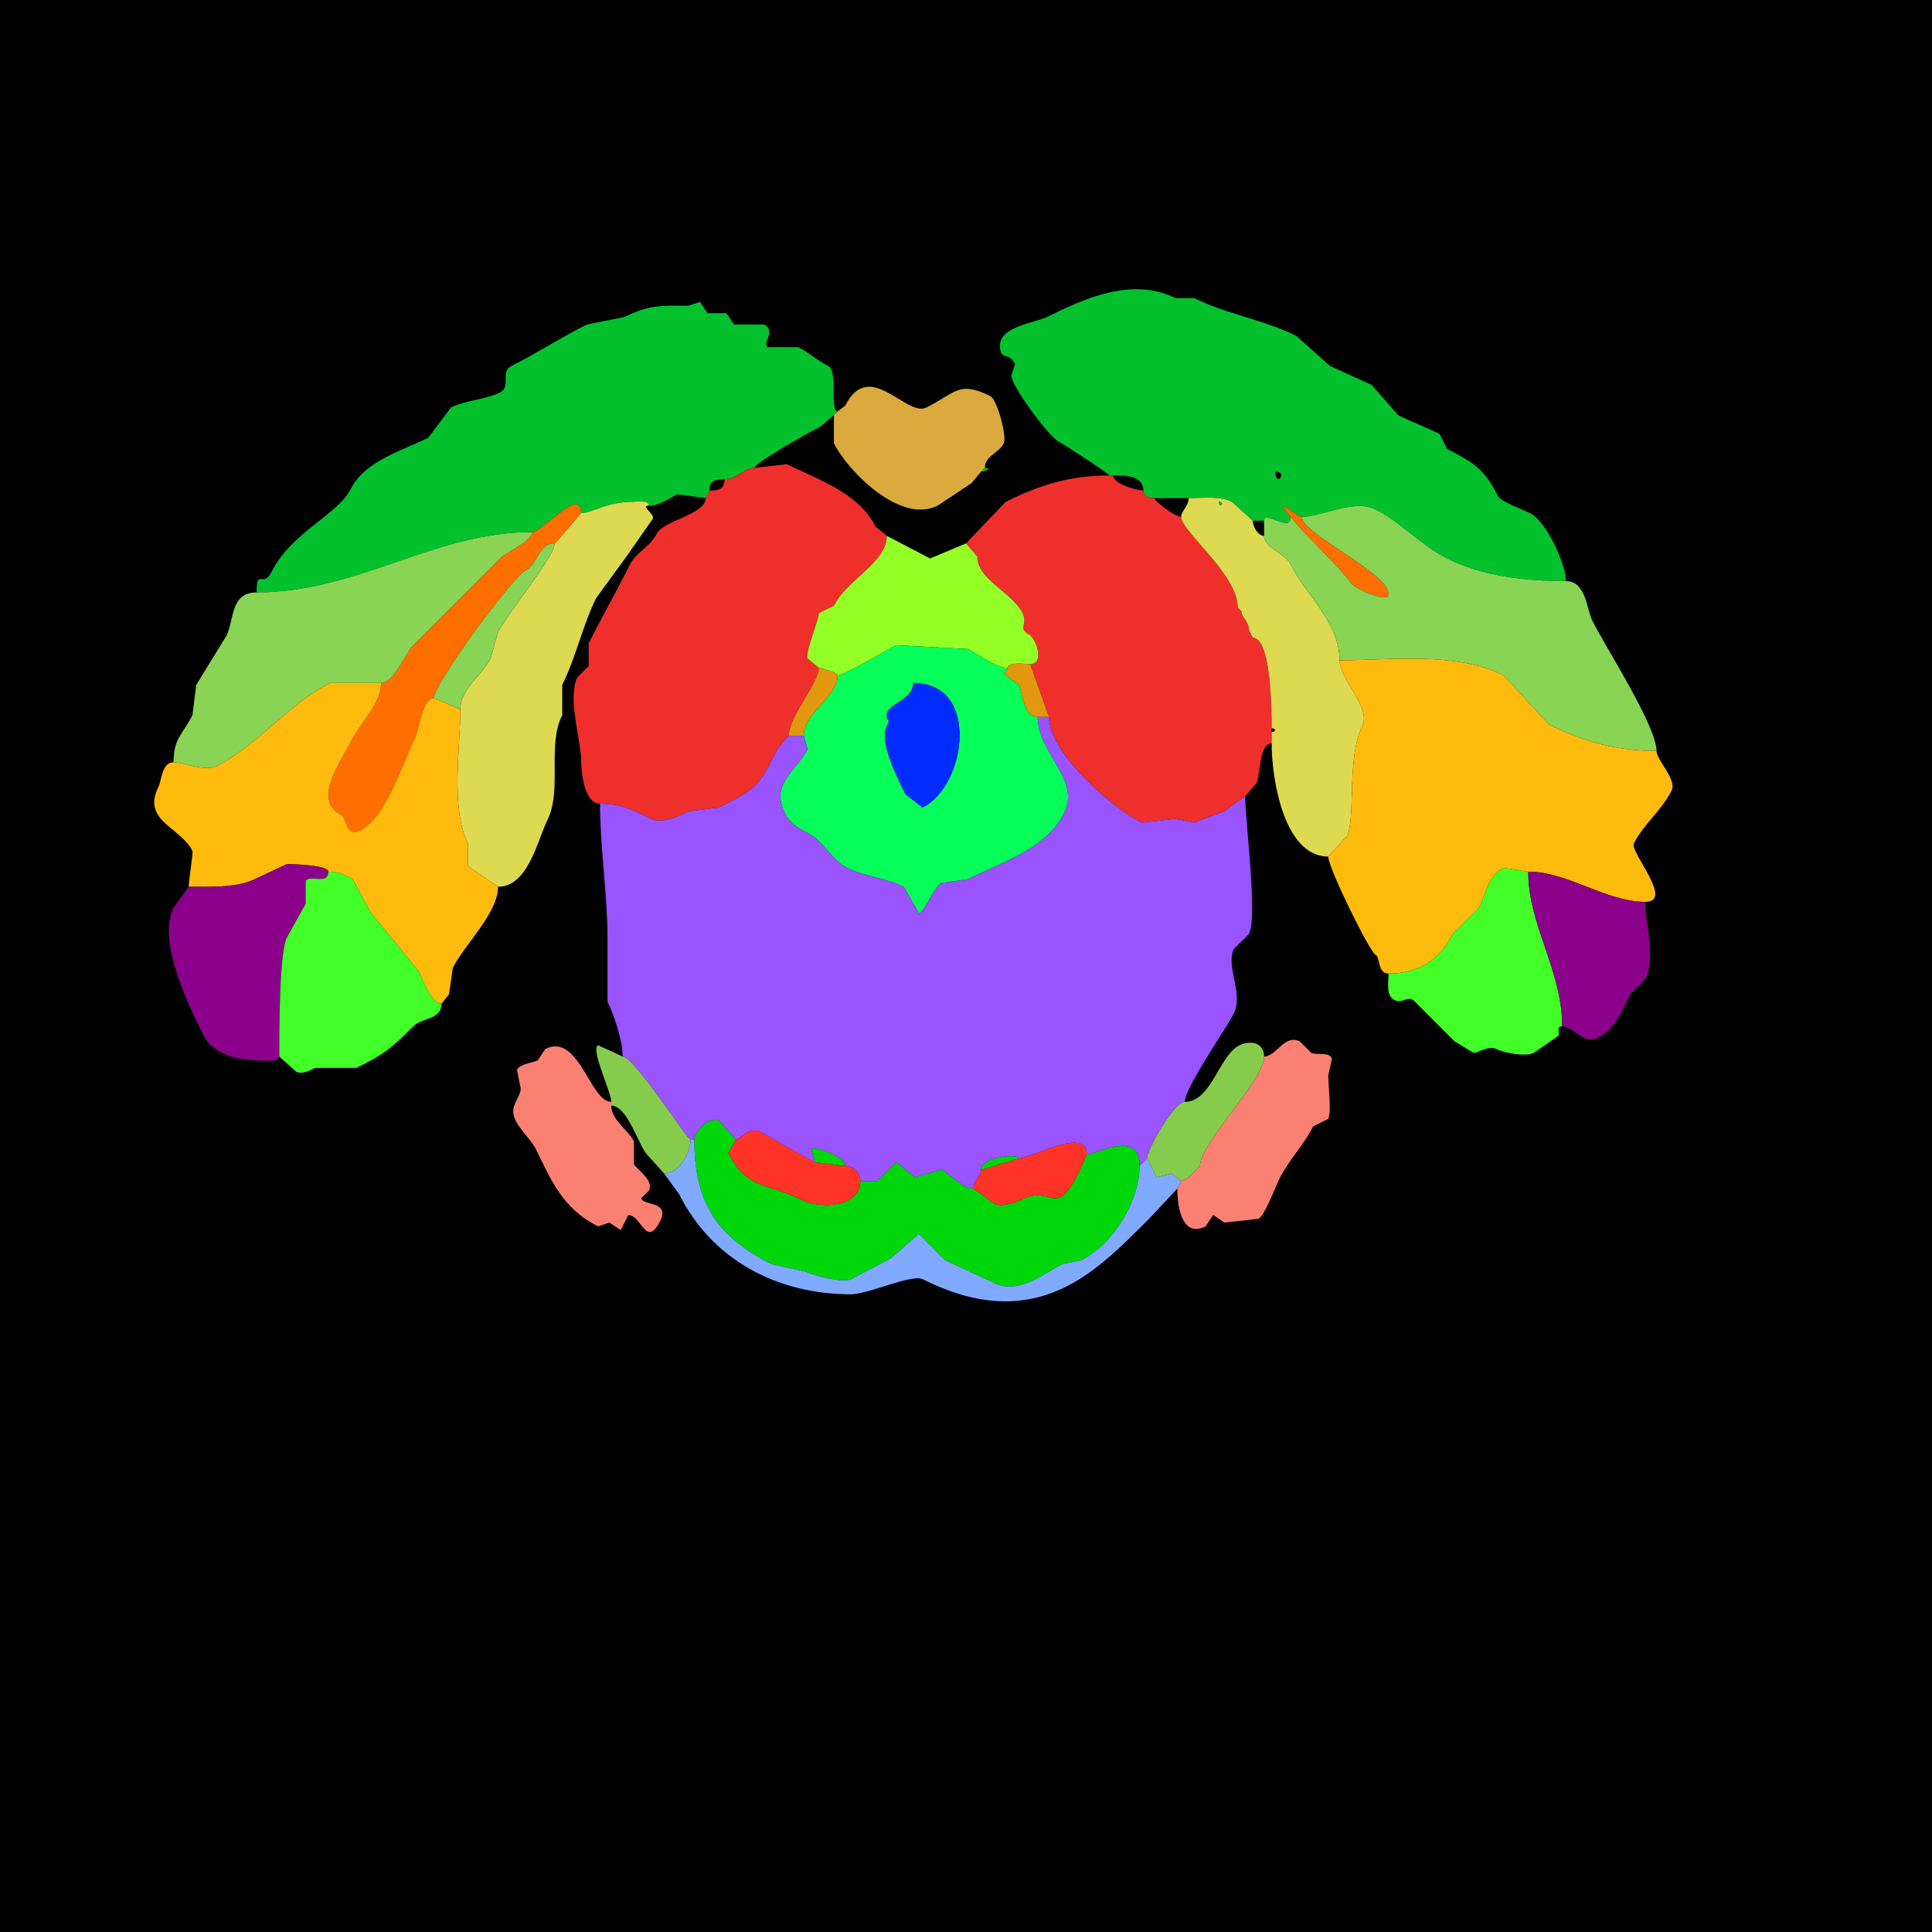<svg xmlns="http://www.w3.org/2000/svg" xmlns:xlink="http://www.w3.org/1999/xlink" height="512" width="512">
<g>
<rect width="512" height="512" fill="#000000"  stroke-width="0" /> 
<path  fill-rule="evenodd" fill="#03C12D" stroke-width="0" stroke="#03C12D" d = " M338 125 C338,129.365 341.479,125 338,125  M332 138 L335,138 C335,135.115 342,141.314 342,137 342,137 340,134.5 340,134.5 340,133.266 343.858,137 345,137 349.888,137 358.855,132.178 364.5,135 371.23,138.365 376.677,144.589 383.5,148 392.803,152.651 403.999,154 415,154 415,149.579 409.833,138.166 405.5,136 404.032,135.266 397.695,132.889 397,131.5 393.43,124.361 390.362,122.431 383.5,119 383.5,119 381.5,115 381.5,115 377.997,113.249 373.954,111.727 370.5,110 370.5,110 363.5,102 363.5,102 363.5,102 352.5,97 352.5,97 352.5,97 343.5,89 343.5,89 334.866,84.683 325.15,83.325 316.5,79 316.5,79 311.5,79 311.5,79 300.088,73.294 287.214,79.143 277.5,84 274.625,85.437 265,86.504 265,91.5 265,95.816 267.24,92.981 269,96.5 269,96.5 268,99.5 268,99.5 268,102.33 278.043,115.771 280.5,117 281.977,117.739 294,125.632 294,126 294,126 295,126 295,126 298.148,126 303,125.937 303,130 303,131.577 304.762,132 306,132 306,132 315,132 315,132 318.819,132 323.312,131.406 326.5,133 326.5,133 332,138 332,138  Z"/>

<path  fill="#03C12D" stroke-width="0" stroke="#03C12D" d = " M141 141 C115.151,141 94.641,157 68,157 68,150.352 69.721,156.058 72,151.5 77.264,140.972 89.524,136.452 93,129.5 96.684,122.132 107.088,119.206 113.5,116 113.5,116 119.5,108 119.5,108 123.513,105.993 128.614,105.943 132.5,104 135.544,102.478 132.456,98.522 135.5,97 142.262,93.619 148.728,89.386 155.5,86 155.5,86 165.5,84 165.5,84 172.177,80.661 175.38,81 182.5,81 182.5,81 185.5,80 185.5,80 185.5,80 187.5,83 187.5,83 187.5,83 192.5,83 192.5,83 192.5,83 194.5,86 194.5,86 194.5,86 202.5,86 202.5,86 205.873,87.686 201.759,91.129 203.5,92 203.5,92 211.5,92 211.5,92 214.371,93.436 216.749,95.625 219.5,97 222.136,98.318 219.797,109 222,109 222,109 221,110 221,110 221,110 217.5,113 217.5,113 215.37,114.065 200,122.559 200,124 196.929,124 195.669,127 192,127 189.657,127 188,127.285 188,130 188,130 187,132 187,132 187,132 179.5,131 179.5,131 177.167,132.167 174.772,134 172,134 172,132.386 168.69,133 167.5,133 160.808,133 156.772,136 154,136 154,128.658 143.679,141 141,141  Z"/>

<path  fill="#DAAA3E" stroke-width="0" stroke="#DAAA3E" d = " M261 124 L260,125 C260,125 257.5,128 257.5,128 257.5,128 248.5,134 248.5,134 238.434,139.033 224.567,124.634 221,117.5 221,117.5 221,110 221,110 221,110 222,109 222,109 222,109 224,107.5 224,107.5 230.359,94.782 240.21,110.645 245.5,108 253.284,104.108 254.079,100.789 262.5,105 264.18,105.84 266.946,115.607 266,117.5 264.696,120.108 261,120.797 261,124  Z"/>

<path  fill="#EE2F2C" stroke-width="0" stroke="#EE2F2C" d = " M209 195 L206,198.5 C200.999,208.502 200.769,208.865 190.5,214 L182.5,215 C180.33,216.085 175.447,218.473 172.5,217 167.926,214.713 164.624,213 159,213 154.801,213 154,204.465 154,201.5 154,196.316 150.304,184.893 153,179.5 153,179.5 156,176.5 156,176.5 156,176.5 156,170.5 156,170.5 159.555,163.39 163.455,156.591 167,149.5 168.6,146.3 172.308,144.884 174,141.5 175.813,137.874 187,136.361 187,132 187,132 188,130 188,130 190.343,130 192,129.715 192,127 195.669,127 196.929,124 200,124 200,124 208.5,123 208.5,123 216.341,126.92 227.476,130.451 232,139.5 232,139.5 235,142 235,142 235,149.118 224.515,153.47 221,160.5 221,160.5 217,162.5 217,162.5 217,164.213 213.283,173.065 214,174.5 214,174.5 217,177 217,177 217,180.931 209,189.985 209,195  Z"/>

<path  fill="#03C12D" stroke-width="0" stroke="#03C12D" d = " M261 124 C263.029,124 261.058,125 260,125 260,125 261,124 261,124  Z"/>

<path  fill="#EE2F2C" stroke-width="0" stroke="#EE2F2C" d = " M337 197 C333.661,197 333.987,205.525 333,207.5 L330,211 C330,211 324.5,215 324.5,215 324.5,215 316.5,218 316.5,218 316.5,218 311.5,217 311.5,217 311.5,217 302.5,218 302.5,218 294.685,214.092 278,199.534 278,190 278,190 273,176 273,176 276.943,176 274.693,169.097 272.5,168 269.886,166.693 272.362,165.223 271,162.5 268.217,156.934 259,153.636 259,147.5 259,147.5 256,144 256,144 256,144 266.5,133 266.5,133 275.781,128.36 283.902,126 294,126 294,126 295,126 295,126 295,128.232 301.302,130 303,130 303,131.577 304.762,132 306,132 306,133.02 311.576,137 313,137 313,140.765 328,152.164 328,161 328,161 329,162 329,162 329,163.624 331,164.75 331,167 331,167 332,169 332,169 337.024,169 337,189.678 337,193 337,193 337,194 337,194 337,194 337,197 337,197  Z"/>

<path  fill-rule="evenodd" fill="#DDD951" stroke-width="0" stroke="#DDD951" d = " M323 133 C323,134.93 324.93,133 323,133  M337 197 C337,206.272 340.202,227 352,227 352,227 357,221.5 357,221.5 359.276,216.948 356.889,200.723 361,192.5 363.512,187.476 355,180.012 355,175 355,164.917 346.217,157.933 342,149.5 340.445,146.39 335,145.316 335,142 333.288,142 332,139.429 332,138 332,138 326.5,133 326.5,133 323.312,131.406 318.819,132 315,132 315,134.25 313,135.376 313,137 313,140.765 328,152.164 328,161 328,161 329,162 329,162 329,163.624 331,164.75 331,167 331,167 332,169 332,169 337.024,169 337,189.678 337,193 338.186,193 338.186,194 337,194 337,194 337,197 337,197  Z"/>

<path  fill="#FF6E00" stroke-width="0" stroke="#FF6E00" d = " M101 181 C101,186.534 95.364,191.773 93,196.5 90.151,202.199 82.699,212.1 90.5,216 91.934,216.717 91.492,222.004 95.5,220 102.341,216.58 106.393,202.715 110,195.5 110.969,193.562 111.908,185 115,185 115,181.112 135.792,152.854 139.5,151 142.415,149.542 142.718,144 147,144 147,144 148,143 148,143 148,143 154,136 154,136 154,128.658 143.679,141 141,141 141,143.575 134.206,146.294 132.5,148 132.5,148 109.5,171 109.5,171 107.448,173.052 104.414,181 101,181  Z"/>

<path  fill="#DDD951" stroke-width="0" stroke="#DDD951" d = " M122 188 C122,198.187 119.349,214.198 124,223.5 L124,229.5 L132,235 C139.973,235 142.455,222.59 145,217.5 149.096,209.308 144.905,197.689 149,189.5 149,189.5 149,181.5 149,181.5 152.667,174.166 154.388,165.724 158,158.5 158,158.5 166,147.5 166,147.5 166,147.5 173,137.5 173,137.5 173.626,136.248 169.577,134 172,134 172,132.386 168.69,133 167.5,133 160.808,133 156.772,136 154,136 154,136 148,143 148,143 148,143 147,144 147,144 147,147.468 134.412,162.677 132,167.5 132,167.5 130,174.5 130,174.5 127.665,179.169 122,182.449 122,188  Z"/>

<path  fill="#03C12D" stroke-width="0" stroke="#03C12D" d = " M323 133 C323,134.93 324.93,133 323,133  Z"/>

<path  fill="#FF6E00" stroke-width="0" stroke="#FF6E00" d = " M342 137 L346,141.5 C348.473,143.973 357.173,152.846 358,154.5 358.637,155.773 368,160.069 368,157.5 368,151.762 345,141.49 345,137 343.858,137 340,133.266 340,134.5 340,134.5 342,137 342,137  Z"/>

<path  fill="#89D355" stroke-width="0" stroke="#89D355" d = " M355 175 C368.148,175 385.684,172.592 398.5,179 L410.5,192 C419.885,196.692 428.7,199 439,199 439,192.425 425.474,171.447 422,164.5 420.433,161.365 420.327,154 415,154 403.999,154 392.803,152.651 383.5,148 376.677,144.589 371.23,138.365 364.5,135 358.855,132.178 349.888,137 345,137 345,141.49 368,151.762 368,157.5 368,160.069 358.637,155.773 358,154.5 357.173,152.846 348.473,143.973 346,141.5 346,141.5 342,137 342,137 342,141.314 335,135.115 335,138 335,139.375 335,140.625 335,142 335,145.316 340.445,146.39 342,149.5 346.217,157.933 355,164.917 355,175  Z"/>

<path  fill="#89D355" stroke-width="0" stroke="#89D355" d = " M101 181 L87.5,181 C76.376,186.562 68.051,197.725 57.5,203 54.316,204.592 48.681,202 46,202 46,195.544 48.41,194.681 51,189.5 51,189.5 52,181.5 52,181.5 52,181.5 60,168.5 60,168.5 62.083,164.334 60.981,157 68,157 94.641,157 115.151,141 141,141 141,143.575 134.206,146.294 132.5,148 132.5,148 109.5,171 109.5,171 107.448,173.052 104.414,181 101,181  Z"/>

<path  fill="#93FF27" stroke-width="0" stroke="#93FF27" d = " M267 177 C263.943,177 259.261,173.38 256.5,172 L237.5,171 C235.034,172.233 223.603,179 222,179 222,178.328 217.671,177 217,177 217,177 214,174.5 214,174.5 213.283,173.065 217,164.213 217,162.5 217,162.5 221,160.5 221,160.5 224.515,153.47 235,149.118 235,142 235,142 246.5,148 246.5,148 246.5,148 256,144 256,144 256,144 259,147.5 259,147.5 259,153.636 268.217,156.934 271,162.5 272.362,165.223 269.886,166.693 272.5,168 274.693,169.097 276.943,176 273,176 271.679,176 267,175.316 267,177  Z"/>

<path  fill="#89D355" stroke-width="0" stroke="#89D355" d = " M148 143 L147,144 C147,144 148,143 148,143  Z"/>

<path  fill="#89D355" stroke-width="0" stroke="#89D355" d = " M115 185 L122,188 C122,182.449 127.665,179.169 130,174.5 130,174.5 132,167.5 132,167.5 134.412,162.677 147,147.468 147,144 142.718,144 142.415,149.542 139.5,151 135.792,152.854 115,181.112 115,185  Z"/>

<path  fill-rule="evenodd" fill="#07FF59" stroke-width="0" stroke="#07FF59" d = " M242 181 C242,185.654 235,186.525 235,189.5 235,191.48 236.161,190.177 235,192.5 232.854,196.792 238.301,207.102 240,210.5 L244.5,214 C256.008,208.246 259.943,181 242,181  M275 190 C275,199.61 286.506,206.488 282,215.5 277.261,224.978 265.854,228.323 256.5,233 L249.5,234 C247.619,234.94 244.539,242.52 243.5,242 L239.5,235 C234.885,232.693 229.154,232.327 224.5,230 220.5,228 217.973,222.737 214.5,221 212.074,219.787 209.548,218.596 208,215.5 204.04,207.58 210.991,204.518 214,198.5 L213,195 C213,188.923 222,184.584 222,179 223.603,179 235.034,172.233 237.5,171 237.5,171 256.5,172 256.5,172 259.261,173.38 263.943,177 267,177 267,177 266,178.5 266,178.5 266,178.5 270,181.5 270,181.5 271.023,183.546 271.156,190 275,190  Z"/>

<path  fill="#FFBB0D" stroke-width="0" stroke="#FFBB0D" d = " M405 231 C415.457,231 425.573,239 436,239 443.807,239 431.85,225.799 433,223.5 435.503,218.493 440.337,214.826 443,209.5 444.458,206.584 439,201.465 439,199 428.7,199 419.885,196.692 410.5,192 410.5,192 398.5,179 398.5,179 385.684,172.592 368.148,175 355,175 355,180.012 363.512,187.476 361,192.5 356.889,200.723 359.276,216.948 357,221.5 357,221.5 352,227 352,227 352,230.054 362.984,252.242 364.5,253 365.882,253.691 364.97,258 368,258 375.767,258 381.502,254.495 385,247.5 385,247.5 392,240.5 392,240.5 393.656,237.189 394.291,232.104 398.5,230 398.5,230 405,231 405,231  Z"/>

<path  fill="#E1970F" stroke-width="0" stroke="#E1970F" d = " M275 190 L278,190 C278,190 273,176 273,176 271.679,176 267,175.316 267,177 267,177 266,178.5 266,178.5 266,178.5 270,181.5 270,181.5 271.023,183.546 271.156,190 275,190  Z"/>

<path  fill="#E1970F" stroke-width="0" stroke="#E1970F" d = " M209 195 L213,195 C213,188.923 222,184.584 222,179 222,178.328 217.671,177 217,177 217,180.931 209,189.985 209,195  Z"/>

<path  fill="#FFBB0D" stroke-width="0" stroke="#FFBB0D" d = " M132 235 C132,241.964 123.064,250.371 120,256.5 L119,263.5 L117,266 C114.204,266 111.891,259.282 111,257.5 111,257.5 98,241.5 98,241.5 98,241.5 93.5,233 93.5,233 91.12,231.81 89.954,231 87,231 87,229.321 77.924,229 76,229 76,229 67.5,233 67.5,233 62.686,235.407 54.627,235 50,235 50,233.499 51.223,225.947 51,225.5 47.827,219.154 37.47,217.56 42,208.5 42.824,206.851 42.87,202 46,202 48.681,202 54.316,204.592 57.5,203 68.051,197.725 76.376,186.562 87.5,181 87.5,181 101,181 101,181 101,186.534 95.364,191.773 93,196.5 90.151,202.199 82.699,212.1 90.5,216 91.934,216.717 91.492,222.004 95.5,220 102.341,216.58 106.393,202.715 110,195.5 110.969,193.562 111.908,185 115,185 115,185 122,188 122,188 122,198.187 119.349,214.198 124,223.5 124,223.5 124,229.5 124,229.5 124,229.5 132,235 132,235  Z"/>

<path  fill="#022CFF" stroke-width="0" stroke="#022CFF" d = " M242 181 C242,185.654 235,186.525 235,189.5 235,191.48 236.161,190.177 235,192.5 232.854,196.792 238.301,207.102 240,210.5 L244.5,214 C256.008,208.246 259.943,181 242,181  Z"/>

<path  fill="#9953FF" stroke-width="0" stroke="#9953FF" d = " M228 313 L232.5,313 L237.5,308 L242.5,312 L249.5,310 C252.114,311.307 254.94,315 258,315 258,312.75 260,311.624 260,310 260,306.528 270,305.665 270,307 273.541,307 288,298.321 288,306 290.475,306 302,299.166 302,309 302,309 304,307 304,307 304,304.57 311.147,292 314,292 314,288.228 324.749,273.001 327,268.5 329.604,263.291 324.742,256.017 327,251.5 327,251.5 331,247.5 331,247.5 333.338,242.823 330,217.727 330,211 330,211 324.5,215 324.5,215 324.5,215 316.5,218 316.5,218 316.5,218 311.5,217 311.5,217 311.5,217 302.5,218 302.5,218 294.685,214.092 278,199.534 278,190 278,190 275,190 275,190 275,199.61 286.506,206.488 282,215.5 277.261,224.978 265.854,228.323 256.5,233 256.5,233 249.5,234 249.5,234 247.619,234.94 244.539,242.52 243.5,242 243.5,242 239.5,235 239.5,235 234.885,232.693 229.154,232.327 224.5,230 220.5,228 217.973,222.737 214.5,221 212.074,219.787 209.548,218.596 208,215.5 204.04,207.58 210.991,204.518 214,198.5 214,198.5 213,195 213,195 213,195 209,195 209,195 209,195 206,198.5 206,198.5 200.999,208.502 200.769,208.865 190.5,214 190.5,214 182.5,215 182.5,215 180.33,216.085 175.447,218.473 172.5,217 167.926,214.713 164.624,213 159,213 159,224.068 161,237.472 161,248.5 161,248.5 161,265.5 161,265.5 162.823,269.145 165,275.831 165,280 168.052,280 182.098,302 183,302 183,302 184,302 184,302 184,299.773 188.037,295.768 190.5,297 190.5,297 195,302 195,302 196.298,302 198.373,298.437 201.5,300 203.734,301.117 215.422,308 216,308 216,308 215,304.5 215,304.5 215.396,303.709 224,306.237 224,309 226.226,309 228,310.774 228,313  Z"/>

<path  fill="#8B008B" stroke-width="0" stroke="#8B008B" d = " M50 235 L46,240.5 C41.415,249.67 50.635,267.77 54,274.5 56.49,279.48 63.378,281 68,281 69.321,281 74,281.684 74,280 74,273.978 73.982,252.536 76,248.5 76,248.5 81,239.5 81,239.5 81,239.5 81,233.5 81,233.5 81.941,231.619 87,234.68 87,231 87,229.321 77.924,229 76,229 76,229 67.5,233 67.5,233 62.686,235.407 54.627,235 50,235  Z"/>

<path  fill="#41FF27" stroke-width="0" stroke="#41FF27" d = " M368 258 C368,260.151 367.185,263.843 369.5,265 371.578,266.039 372.6,264.05 374.5,265 L385.5,276 L390.5,279 C391.888,279 394.472,276.986 396.5,278 398.337,278.918 404.192,280.154 406.5,279 L413,274.5 C413.459,273.581 412.235,272 414,272 414,257.114 405,245.18 405,231 405,231 398.5,230 398.5,230 394.291,232.104 393.656,237.189 392,240.5 392,240.5 385,247.5 385,247.5 381.502,254.495 375.767,258 368,258  Z"/>

<path  fill="#41FF27" stroke-width="0" stroke="#41FF27" d = " M117 266 C117,270.311 111.884,269.616 109.5,272 103.549,277.951 101.853,279.324 94.5,283 L83.5,283 C82.311,283.595 80.153,284.826 78.5,284 L74,280 C74,273.978 73.982,252.536 76,248.5 76,248.5 81,239.5 81,239.5 81,239.5 81,233.5 81,233.5 81.941,231.619 87,234.68 87,231 89.954,231 91.12,231.81 93.5,233 93.5,233 98,241.5 98,241.5 98,241.5 111,257.5 111,257.5 111.891,259.282 114.204,266 117,266  Z"/>

<path  fill="#8B008B" stroke-width="0" stroke="#8B008B" d = " M436 239 C436,244.891 438.92,253.661 436,259.5 L432,263.5 C430.177,267.146 428.144,272.678 423.5,275 419.455,277.022 417.152,272 414,272 414,257.114 405,245.18 405,231 415.457,231 425.573,239 436,239  Z"/>

<path  fill="#86CC4C" stroke-width="0" stroke="#86CC4C" d = " M315 312 L313,313 C313,313 310.5,311 310.5,311 310.5,311 306.5,312 306.5,312 306.5,312 304,307 304,307 304,304.57 311.147,292 314,292 321.055,292 323.013,279.744 328.5,277 331.107,275.697 335,276.083 335,280 335,286.281 318,302.931 318,309 318,309 317,310 317,310 317,310 315,312 315,312  Z"/>

<path  fill="#FA8072" stroke-width="0" stroke="#FA8072" d = " M313 313 L312,315 C312,320.03 313.297,328.102 319.5,325 319.5,325 321.5,322 321.5,322 321.5,322 324.5,324 324.5,324 324.5,324 333.5,323 333.5,323 335.183,322.159 338.044,314.411 339,312.5 341.519,307.461 345.549,303.401 348,298.5 348,298.5 352,296.5 352,296.5 352.892,294.716 352,287.458 352,285 352,285 353,280.5 353,280.5 352.057,278.615 348.973,279.736 347.5,279 347.5,279 344.5,276 344.5,276 340.379,273.94 338.225,280 335,280 335,286.281 318,302.931 318,309 318,309 317,310 317,310 317,310 315,312 315,312 315,312 313,313 313,313  Z"/>

<path  fill="#86CC4C" stroke-width="0" stroke="#86CC4C" d = " M183 302 C183,305.479 179.988,311 176,311 176,311 171.5,306 171.5,306 169.322,303.822 166.32,293 162,293 162,293 162,292 162,292 162,289.473 156.433,278.034 158.5,277 158.5,277 165,280 165,280 168.052,280 182.098,302 183,302  Z"/>

<path  fill="#FA8072" stroke-width="0" stroke="#FA8072" d = " M162 292 C156.347,292 153.405,273.548 144.5,278 L142.5,281 C141.166,281.667 137.783,281.935 137,283.5 L138,288.5 C138,290.211 136,292.385 136,294.5 136,297.981 140.483,301.466 142,304.5 145.952,312.404 148.809,320.154 158.5,325 L161.5,324 L164.5,326 L166.5,322 C170.029,322 171.239,331.022 175,323.5 177.626,318.247 170,319.507 170,317.5 L172,315.5 C173.361,312.779 168.632,309.764 168,308.5 L168,302.5 C166.397,299.294 162,296.847 162,293 162,293 162,292 162,292  Z"/>

<path  fill="#00D70B" stroke-width="0" stroke="#00D70B" d = " M228 313 L232.5,313 L237.5,308 L242.5,312 L249.5,310 C252.114,311.307 254.94,315 258,315 258,315 263.5,319 263.5,319 265.427,319.964 269.045,318.728 270.5,318 279.307,313.596 279.447,323.606 286,310.5 286,310.5 288,306 288,306 290.475,306 302,299.166 302,309 302,318.053 295.186,329.657 286.5,334 286.5,334 281.5,335 281.5,335 276.939,337.28 269.975,343.238 263.5,340 263.5,340 250.5,334 250.5,334 250.5,334 243.5,327 243.5,327 243.5,327 236,333.5 236,333.5 236,333.5 225.5,339 225.5,339 223.335,340.082 215.444,337.972 213.5,337 213.5,337 204.5,335 204.5,335 190.075,327.787 184,318.81 184,302 184,299.773 188.037,295.768 190.5,297 190.5,297 195,302 195,302 195,302 193,305.5 193,305.5 197.94,315.38 203.523,313.511 212.5,318 217.286,320.393 228,320.104 228,313  Z"/>

<path  fill="#FF3427" stroke-width="0" stroke="#FF3427" d = " M224 309 C226.226,309 228,310.774 228,313 228,320.104 217.286,320.393 212.5,318 203.523,313.511 197.94,315.38 193,305.5 193,305.5 195,302 195,302 196.298,302 198.373,298.437 201.5,300 203.734,301.117 215.422,308 216,308 216,308 224,309 224,309  Z"/>

<path  fill="#80AAFF" stroke-width="0" stroke="#80AAFF" d = " M313 313 L312,315 C312,315 304.5,323 304.5,323 297.409,330.091 290.743,336.879 282.5,341 269.822,347.339 257.136,345.318 244.5,339 241.618,337.559 230.113,343 225.5,343 205.747,343 188.613,333.726 180,316.5 180,316.5 176,311 176,311 179.988,311 183,305.479 183,302 183,302 184,302 184,302 184,318.81 190.075,327.787 204.5,335 204.5,335 213.5,337 213.5,337 215.444,337.972 223.335,340.082 225.5,339 225.5,339 236,333.5 236,333.5 236,333.5 243.5,327 243.5,327 243.5,327 250.5,334 250.5,334 250.5,334 263.5,340 263.5,340 269.975,343.238 276.939,337.28 281.5,335 281.5,335 286.5,334 286.5,334 295.186,329.657 302,318.053 302,309 302,309 304,307 304,307 304,307 306.5,312 306.5,312 306.5,312 310.5,311 310.5,311 310.5,311 313,313 313,313  Z"/>

<path  fill="#FF3427" stroke-width="0" stroke="#FF3427" d = " M260 310 C260,311.624 258,312.75 258,315 258,315 263.5,319 263.5,319 265.427,319.964 269.045,318.728 270.5,318 279.307,313.596 279.447,323.606 286,310.5 286,310.5 288,306 288,306 288,298.321 273.541,307 270,307 270,307 260,310 260,310  Z"/>

<path  fill="#00D70B" stroke-width="0" stroke="#00D70B" d = " M216 308 L224,309 C224,306.237 215.396,303.709 215,304.5 215,304.5 216,308 216,308  Z"/>

<path  fill="#00D70B" stroke-width="0" stroke="#00D70B" d = " M270 307 L260,310 C260,306.528 270,305.665 270,307  Z"/>

</g>
</svg>
